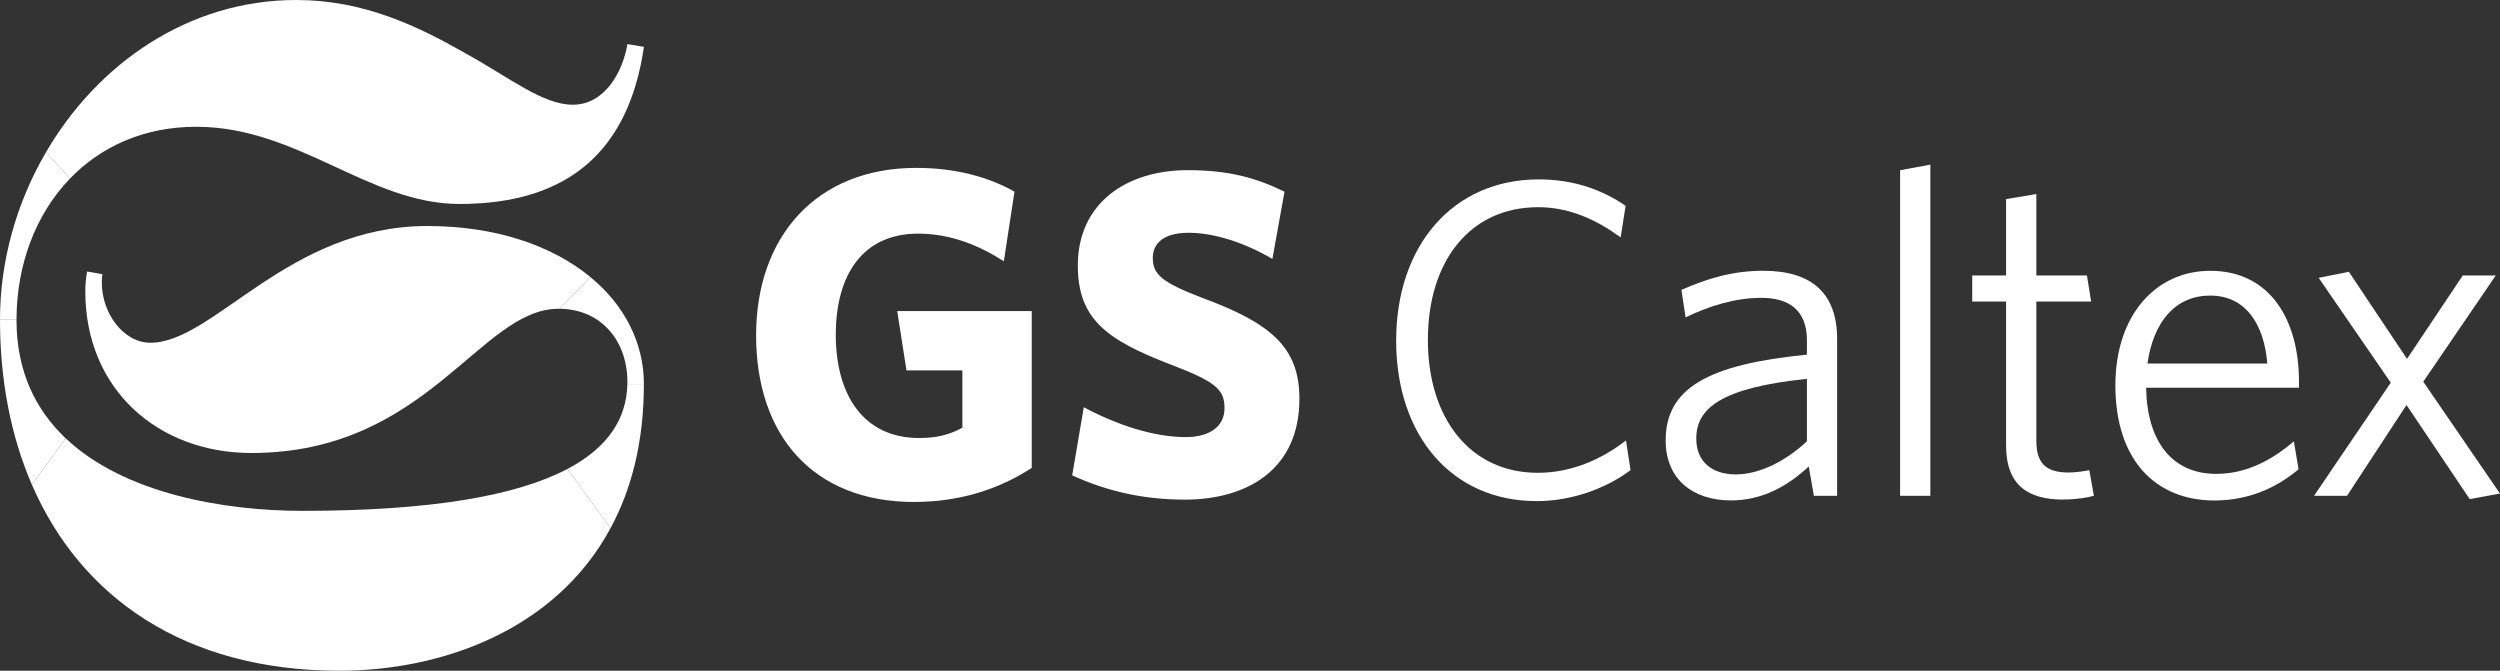 <svg width="123" height="33" viewBox="0 0 123 33" fill="none" xmlns="http://www.w3.org/2000/svg">
<rect x="0" y="0" width="123" height="33" fill="#333333" stroke="none"/>
<g clip-path="url(#clip0_1_114)">
<path d="M3.441 8.788L2.264 7.487C0.82 9.956 0 12.821 0 15.733H0.812C0.816 13.009 1.762 10.531 3.441 8.788Z" fill="white"/>
<path d="M3.23 21.566C1.758 20.168 0.812 18.274 0.812 15.746V15.733H0C0 18.694 0.527 21.447 1.569 23.846L3.23 21.563V21.566Z" fill="white"/>
<path d="M29.049 13.632L27.543 15.191C29.63 15.22 30.912 16.836 30.867 18.896H31.679C31.679 16.863 30.726 15.014 29.049 13.632Z" fill="white"/>
<path d="M31.679 18.896H30.867C30.829 20.59 29.923 22.015 27.919 23.073L30.035 25.994C31.069 24.082 31.679 21.739 31.679 18.898V18.896Z" fill="white"/>
<path d="M4.286 13.358C4.228 13.67 4.197 13.994 4.197 14.331C4.197 19.186 7.806 22.287 12.366 22.287C21.03 22.287 23.602 15.191 27.482 15.191C27.502 15.191 27.522 15.191 27.543 15.191L29.049 13.632C27.177 12.088 24.4 11.12 21.03 11.12C14.17 11.12 10.516 16.863 7.402 16.863C6.046 16.863 5.01 15.371 5.01 13.926C5.01 13.776 5.019 13.63 5.035 13.488L4.286 13.36V13.358Z" fill="white"/>
<path d="M9.658 6.237C14.666 6.237 18.14 10.035 22.611 10.035C27.968 10.035 30.937 7.419 31.681 2.305L30.869 2.17C30.643 3.525 29.762 5.152 28.184 5.152C26.695 5.152 25.115 3.84 22.817 2.575C20.51 1.265 17.869 0 14.574 0C9.277 0 4.804 3.128 2.264 7.487L3.441 8.788C4.961 7.21 7.084 6.237 9.658 6.237Z" fill="white"/>
<path d="M14.892 25.134C11.014 25.134 6.109 24.291 3.23 21.563L1.569 23.846C3.959 29.358 9.057 33 16.697 33C21.745 33 27.334 30.996 30.035 25.992L27.919 23.071C25.431 24.383 21.241 25.134 14.892 25.134Z" fill="white"/>
<path d="M44.988 24.698C39.971 24.698 37.2 21.39 37.2 16.499C37.2 11.607 40.197 8.26 45.078 8.26C47.028 8.26 48.656 8.716 49.913 9.43L49.389 12.852C48.196 12.093 46.797 11.495 45.174 11.495C42.446 11.495 41.121 13.515 41.121 16.476C41.121 19.438 42.491 21.55 45.219 21.55C46.091 21.55 46.71 21.39 47.349 21.044V18.222H44.598L44.143 15.306H50.761V23.019C49.111 24.098 47.165 24.695 44.988 24.695V24.698Z" fill="white"/>
<path d="M58.273 24.581C56.143 24.581 54.359 24.12 52.751 23.388L53.323 20.035C54.951 20.907 56.76 21.505 58.34 21.505C59.463 21.505 60.246 21.024 60.246 20.08C60.246 19.137 59.784 18.773 57.562 17.921C54.404 16.706 53.029 15.672 53.029 13.054C53.029 10.005 55.412 8.372 58.432 8.372C60.495 8.372 61.824 8.763 63.198 9.43L62.602 12.738C61.183 11.911 59.694 11.452 58.484 11.452C57.273 11.452 56.717 11.956 56.717 12.688C56.717 13.495 57.152 13.886 59.12 14.643C62.555 15.906 63.931 17.099 63.931 19.624C63.931 23.067 61.409 24.583 58.271 24.583L58.273 24.581Z" fill="white"/>
<path d="M75.591 24.653C71.464 24.653 68.691 21.471 68.691 16.762C68.691 12.052 71.511 8.826 75.703 8.826C77.42 8.826 78.835 9.336 79.98 10.127L79.736 11.677C78.545 10.814 77.223 10.194 75.676 10.194C72.322 10.194 70.251 12.848 70.251 16.721C70.251 20.595 72.345 23.262 75.658 23.262C77.29 23.262 78.765 22.622 80 21.671L80.222 23.132C79.075 23.992 77.4 24.655 75.591 24.655V24.653Z" fill="white"/>
<path d="M89.243 24.394L88.99 22.95C87.986 23.889 86.726 24.621 85.172 24.621C83.298 24.621 81.951 23.592 81.951 21.665C81.951 19.119 84.004 17.928 88.9 17.449V16.739C88.9 15.27 88.03 14.654 86.658 14.654C85.378 14.654 84.121 15.043 82.93 15.614L82.726 14.261C83.986 13.713 85.219 13.322 86.75 13.322C89.151 13.322 90.386 14.445 90.386 16.667V24.392H89.243V24.394ZM88.9 18.64C84.65 19.076 83.457 20.107 83.457 21.575C83.457 22.743 84.257 23.341 85.403 23.341C86.549 23.341 87.849 22.698 88.9 21.712V18.64Z" fill="white"/>
<path d="M93.485 24.394V8.374L94.973 8.1V24.394H93.485Z" fill="white"/>
<path d="M101.515 24.579C99.82 24.579 98.699 23.911 98.699 21.916V14.836H97.033V13.553H98.699V9.796L100.188 9.547V13.553H102.678L102.884 14.836H100.188V21.667C100.188 22.768 100.623 23.248 101.784 23.248C102.129 23.248 102.539 23.181 102.793 23.132L103.019 24.392C102.701 24.484 102.151 24.576 101.513 24.576L101.515 24.579Z" fill="white"/>
<path d="M113.111 19.076H105.588C105.637 21.734 106.873 23.314 109.04 23.314C110.482 23.314 111.74 22.673 112.858 21.712L113.089 23.087C112.011 24.003 110.619 24.624 108.951 24.624C106.11 24.624 104.077 22.698 104.077 18.961C104.077 15.479 106.09 13.324 108.744 13.324C111.695 13.324 113.109 15.753 113.109 18.757V19.076H113.111ZM108.744 14.542C107.05 14.542 105.951 15.8 105.655 17.885H111.553C111.392 15.939 110.477 14.542 108.742 14.542H108.744Z" fill="white"/>
<path d="M121.509 24.554L118.4 19.925L115.474 24.394H113.851L117.626 18.827L114.078 13.67L115.564 13.371L118.425 17.656L121.168 13.553H122.791L119.225 18.779L122.998 24.282L121.509 24.556V24.554Z" fill="white"/>
</g>
<defs>
<clipPath id="clip0_1_114">
<rect width="123" height="33" fill="white"/>
</clipPath>
</defs>
</svg>
